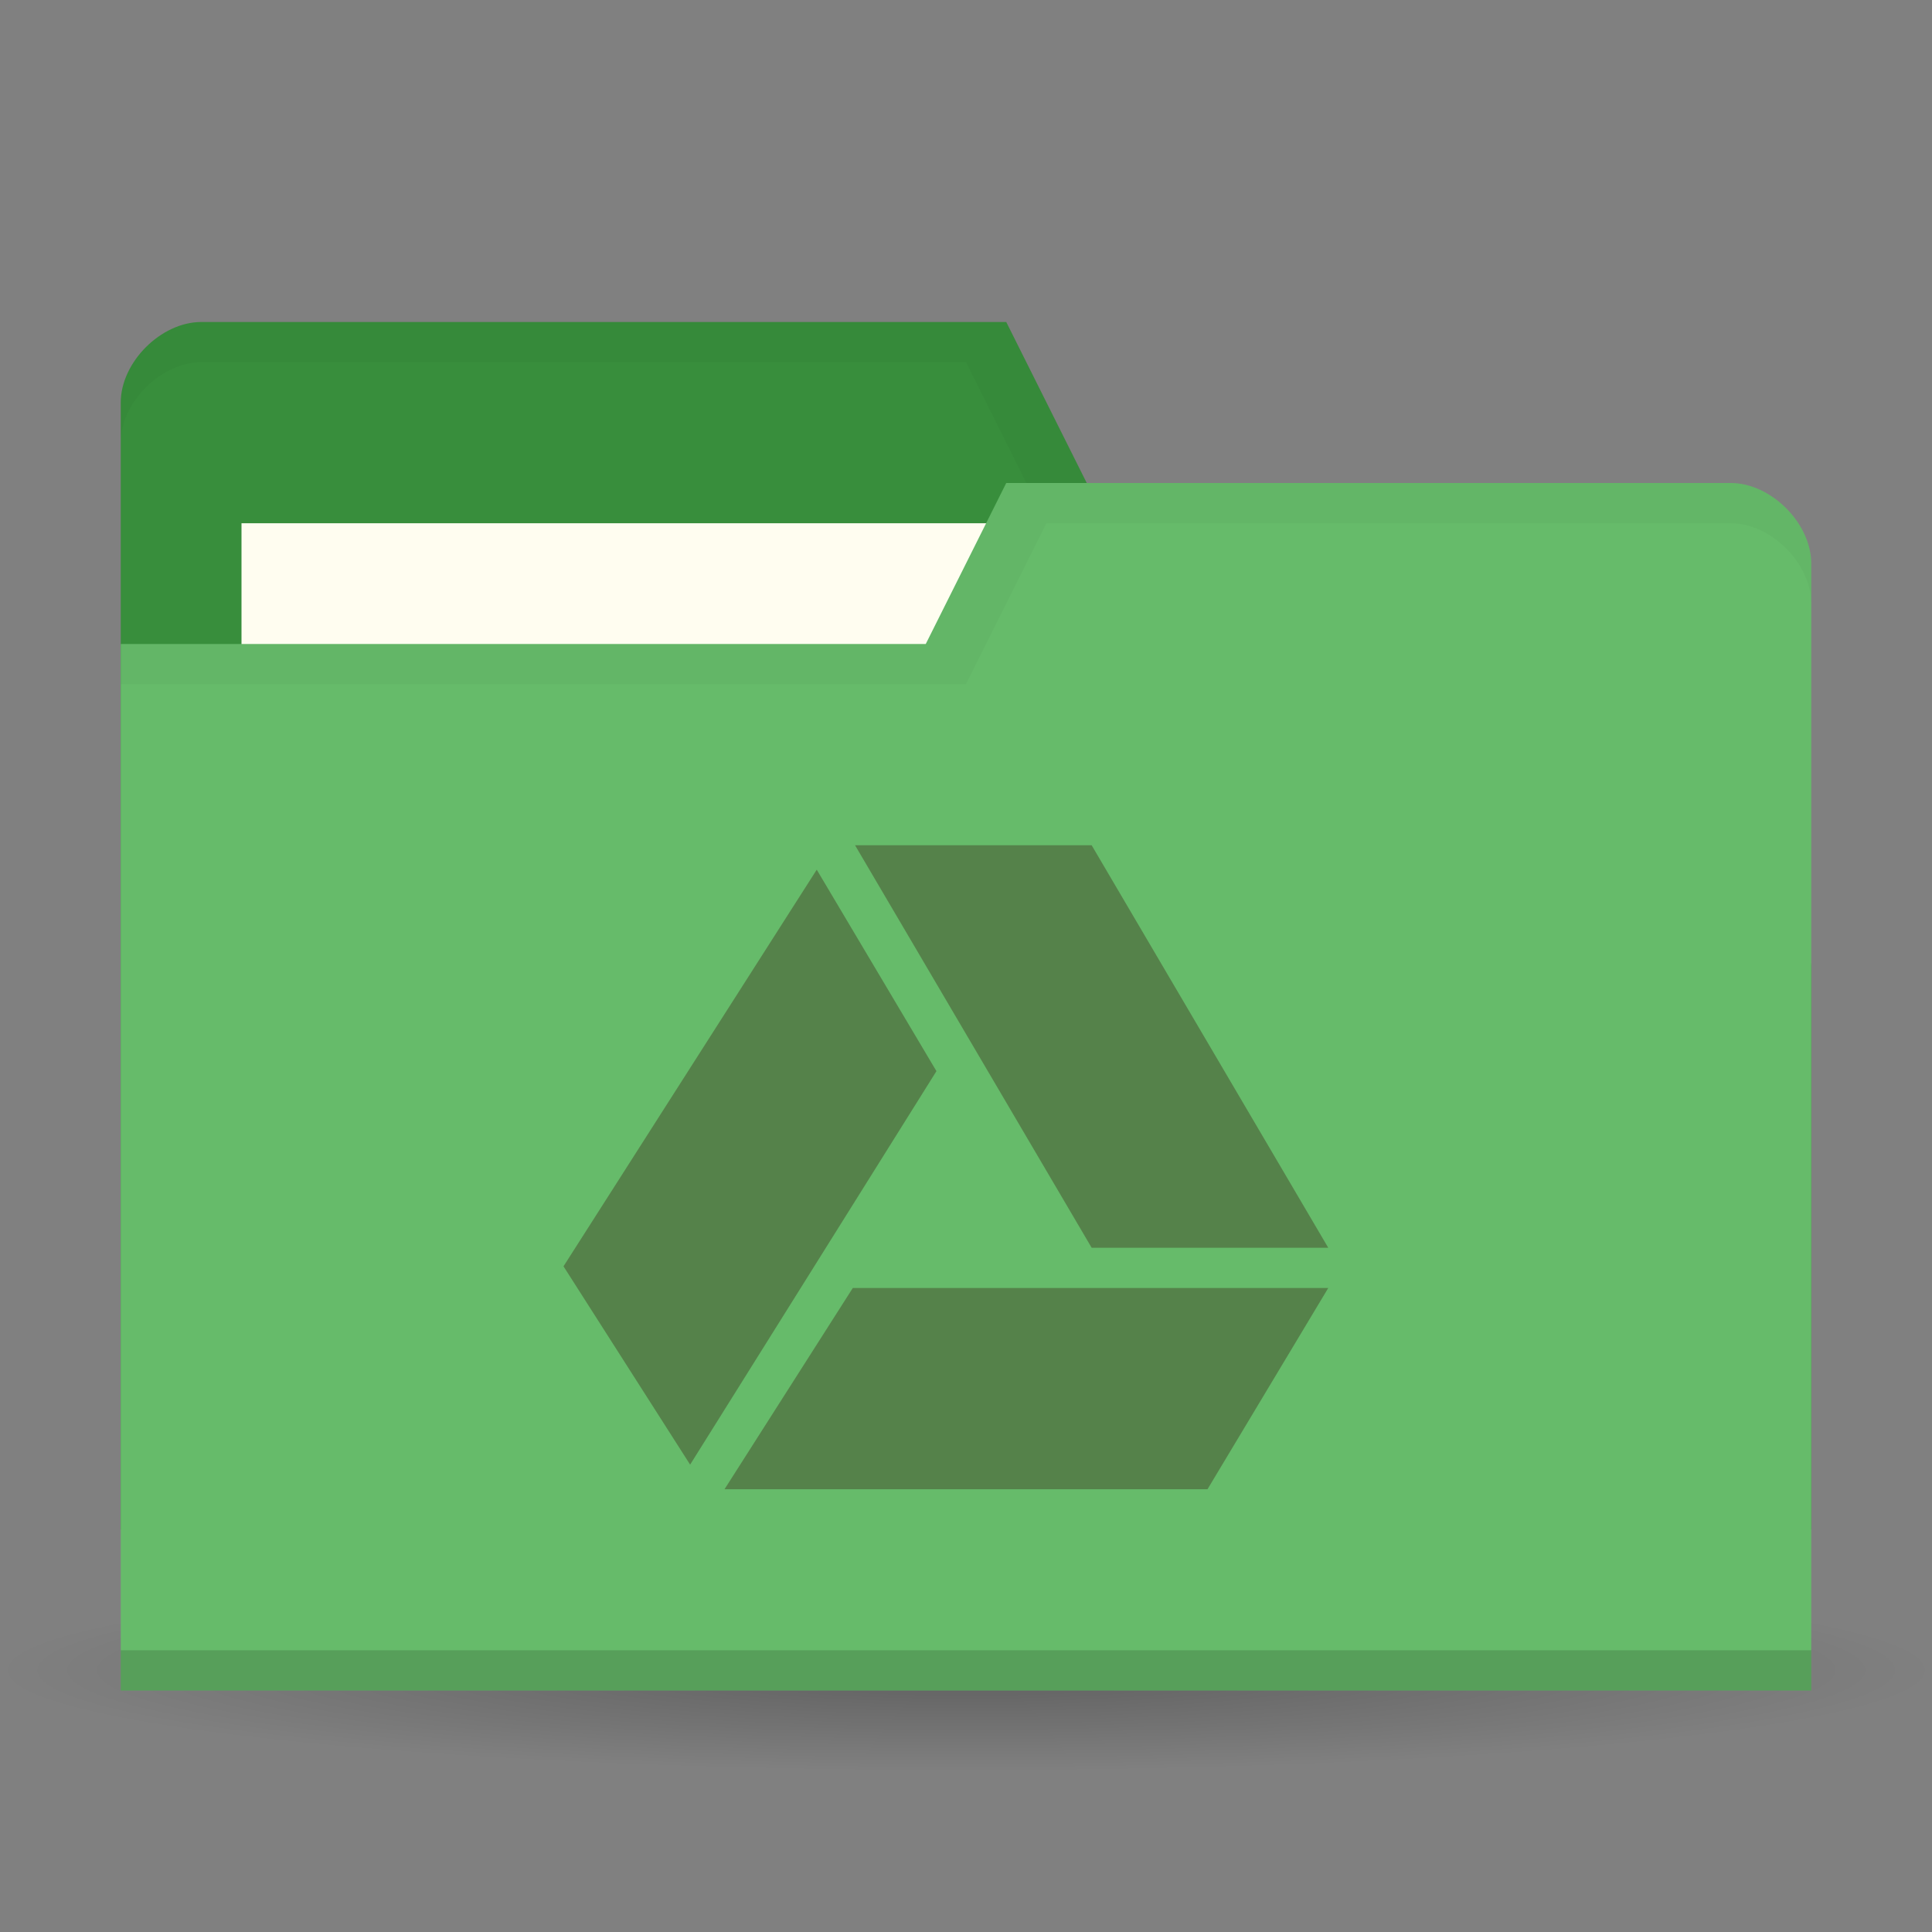 <?xml version="1.0" encoding="UTF-8" standalone="no"?>
<svg
   xmlns:dc="http://purl.org/dc/elements/1.1/"
   xmlns:cc="http://creativecommons.org/ns#"
   xmlns:rdf="http://www.w3.org/1999/02/22-rdf-syntax-ns#"
   xmlns:svg="http://www.w3.org/2000/svg"
   xmlns="http://www.w3.org/2000/svg"
   xmlns:xlink="http://www.w3.org/1999/xlink"
   xmlns:sodipodi="http://sodipodi.sourceforge.net/DTD/sodipodi-0.dtd"
   xmlns:inkscape="http://www.inkscape.org/namespaces/inkscape"
   width="48"
   viewBox="0 0 48 48"
   height="48"
   id="svg2"
   version="1.1"
   inkscape:version="0.48.5 r10040"
   sodipodi:docname="folder-gdrive.svg">
  <rect x="0" y="0" width="48" height="48" fill="#808080" stroke="none"/>
  <defs
     id="defs18">
    <linearGradient
       x2="0"
       gradientUnits="userSpaceOnUse"
       y2="268.33"
       y1="279.096"
       id="linearGradient3017"
       xlink:href="#linearGradient4460"
       gradientTransform="matrix(1.105,0,0,1.105,-134.279,-295.762)" />
    <linearGradient
       id="linearGradient4460">
      <stop
         id="stop3462"
         style="stop-color:#1b1b1b"
         offset="0" />
      <stop
         id="stop3464"
         style="stop-color:#383838"
         offset="1" />
    </linearGradient>
    <linearGradient
       inkscape:collect="always"
       xlink:href="#linearGradient4460"
       id="linearGradient3501"
       gradientUnits="userSpaceOnUse"
       gradientTransform="matrix(3.916,0,0,3.916,-553.078,-1047.974)"
       y1="279.096"
       x2="0"
       y2="268.33" />
    <radialGradient
       inkscape:collect="always"
       xlink:href="#linearGradient3844"
       id="radialGradient3850"
       cx="24.076"
       cy="41.383"
       fx="24.076"
       fy="41.383"
       r="21.076"
       gradientTransform="matrix(1,0,0,0.113,0,36.704)"
       gradientUnits="userSpaceOnUse" />
    <linearGradient
       id="linearGradient3844">
      <stop
         style="stop-color:#000000;stop-opacity:0.392;"
         offset="0"
         id="stop3846" />
      <stop
         style="stop-color:#000000;stop-opacity:0;"
         offset="1"
         id="stop3848" />
    </linearGradient>
    <radialGradient
       r="21.076"
       fy="41.383"
       fx="24.076"
       cy="41.383"
       cx="24.076"
       gradientTransform="matrix(1,0,0,0.113,0,36.704)"
       gradientUnits="userSpaceOnUse"
       id="radialGradient3064"
       xlink:href="#linearGradient3844"
       inkscape:collect="always" />
  </defs>
  <sodipodi:namedview
     pagecolor="#ffffff"
     bordercolor="#666666"
     borderopacity="1"
     objecttolerance="10"
     gridtolerance="10"
     guidetolerance="10"
     inkscape:pageopacity="0"
     inkscape:pageshadow="2"
     inkscape:window-width="1280"
     inkscape:window-height="998"
     id="namedview16"
     showgrid="false"
     inkscape:zoom="16"
     inkscape:cx="27.320861"
     inkscape:cy="13.920106"
     inkscape:window-x="0"
     inkscape:window-y="0"
     inkscape:window-maximized="1"
     inkscape:current-layer="svg2">
    <inkscape:grid
       type="xygrid"
       id="grid3104" />
  </sodipodi:namedview>
  <path
     sodipodi:type="arc"
     style="opacity:0.65;fill:url(#radialGradient3064);fill-opacity:1;stroke:none"
     id="path3842"
     sodipodi:cx="24.075672"
     sodipodi:cy="41.38316"
     sodipodi:rx="21.075672"
     sodipodi:ry="2.3831596"
     d="m 45.151,41.383 a 21.076,2.383 0 1 1 -42.151,0 21.076,2.383 0 1 1 42.151,0 z"
     transform="matrix(1.139,0,0,1.049,-3.416,-1.912)" />
  <path
     sodipodi:nodetypes="ccccccccc"
     inkscape:connector-curvature="0"
     id="path3029-9"
     d="m 3,10 0,28 42,0 0,-14 -2,-12 -16,0 -2,-4 -20,0 c -1,0 -2,1 -2,2 z"
     style="fill:#388e3c;fill-opacity:1;stroke:none" />
  <rect
     style="fill:#fffdf0;fill-opacity:1;stroke:none"
     id="rect3799-5"
     width="21"
     height="8"
     x="6"
     y="13" />
  <path
     style="opacity:0.03;fill:#000000;fill-opacity:1;stroke:none"
     d="m 5,8 c -1,0 -2,1 -2,2 l 0,1 C 3,10 4,9 5,9 l 19,0 L 26,13 43,13 45,25 45,24 43,12 27,12 25,8 z"
     id="path3810-2"
     inkscape:connector-curvature="0"
     sodipodi:nodetypes="sscsccccccccs" />
  <path
     style="fill:#66bb6a;fill-opacity:1;stroke:none"
     d="m 45,14 0,28 -42,0 0,-26 20,0 2,-4 18,0 c 1,0 2,1 2,2 z"
     id="rect2987-4"
     inkscape:connector-curvature="0"
     sodipodi:nodetypes="cccccccc" />
  <path
     sodipodi:nodetypes="ccccc"
     id="path3794-5"
     d="m 3,41 0,1 42,0 0,-1 z"
     style="opacity:0.15;fill:#000000;fill-opacity:1;stroke:none"
     inkscape:connector-curvature="0" />
  <path
     style="fill:none;stroke:none"
     d="m 25,13 -5,3 3,0 z"
     id="path3801-9"
     inkscape:connector-curvature="0" />
  <path
     style="opacity:0.03;fill:#000000;fill-opacity:1;stroke:none"
     d="m 25,12 -2,4 -20,0 0,1 21,0 2,-4 17,0 c 1,0 2,1 2,2 l 0,-1 c 0,-1 -1,-2 -2,-2 z"
     id="path3805-9"
     inkscape:connector-curvature="0"
     sodipodi:nodetypes="ccccccscssc" />
  <path
     transform="matrix(1.3518142e-4,0,0,1.3004916e-4,15,22)"
     style="opacity:0.4;fill:#3c2f1b;fill-opacity:1;fill-rule:evenodd"
     d="m 22194,115341 23578.025,-38447.001 87383.975,0 -22193,38447 z"
     id="polygon3475-1"
     inkscape:connector-curvature="0"
     sodipodi:nodetypes="ccccc" />
  <path
     transform="matrix(1.3243857e-4,0,0,1.3004916e-4,15.365,21)"
     style="opacity:0.4;fill:#3c2f1b;fill-opacity:1;fill-rule:evenodd"
     d="m 88772,76894 44384,0 L 88772,0 44385,0 z"
     id="polygon3477-6" />
  <path
     transform="matrix(1.4175204e-4,0,0,1.2815554e-4,14,21.607)"
     style="opacity:0.4;fill:#3c2f1b;fill-opacity:1;fill-rule:evenodd"
     d="M 65365.495,39056.611 44385,0 0,76894 22194,115341 z"
     id="polygon3479-9"
     inkscape:connector-curvature="0"
     sodipodi:nodetypes="ccccc" />
</svg>
